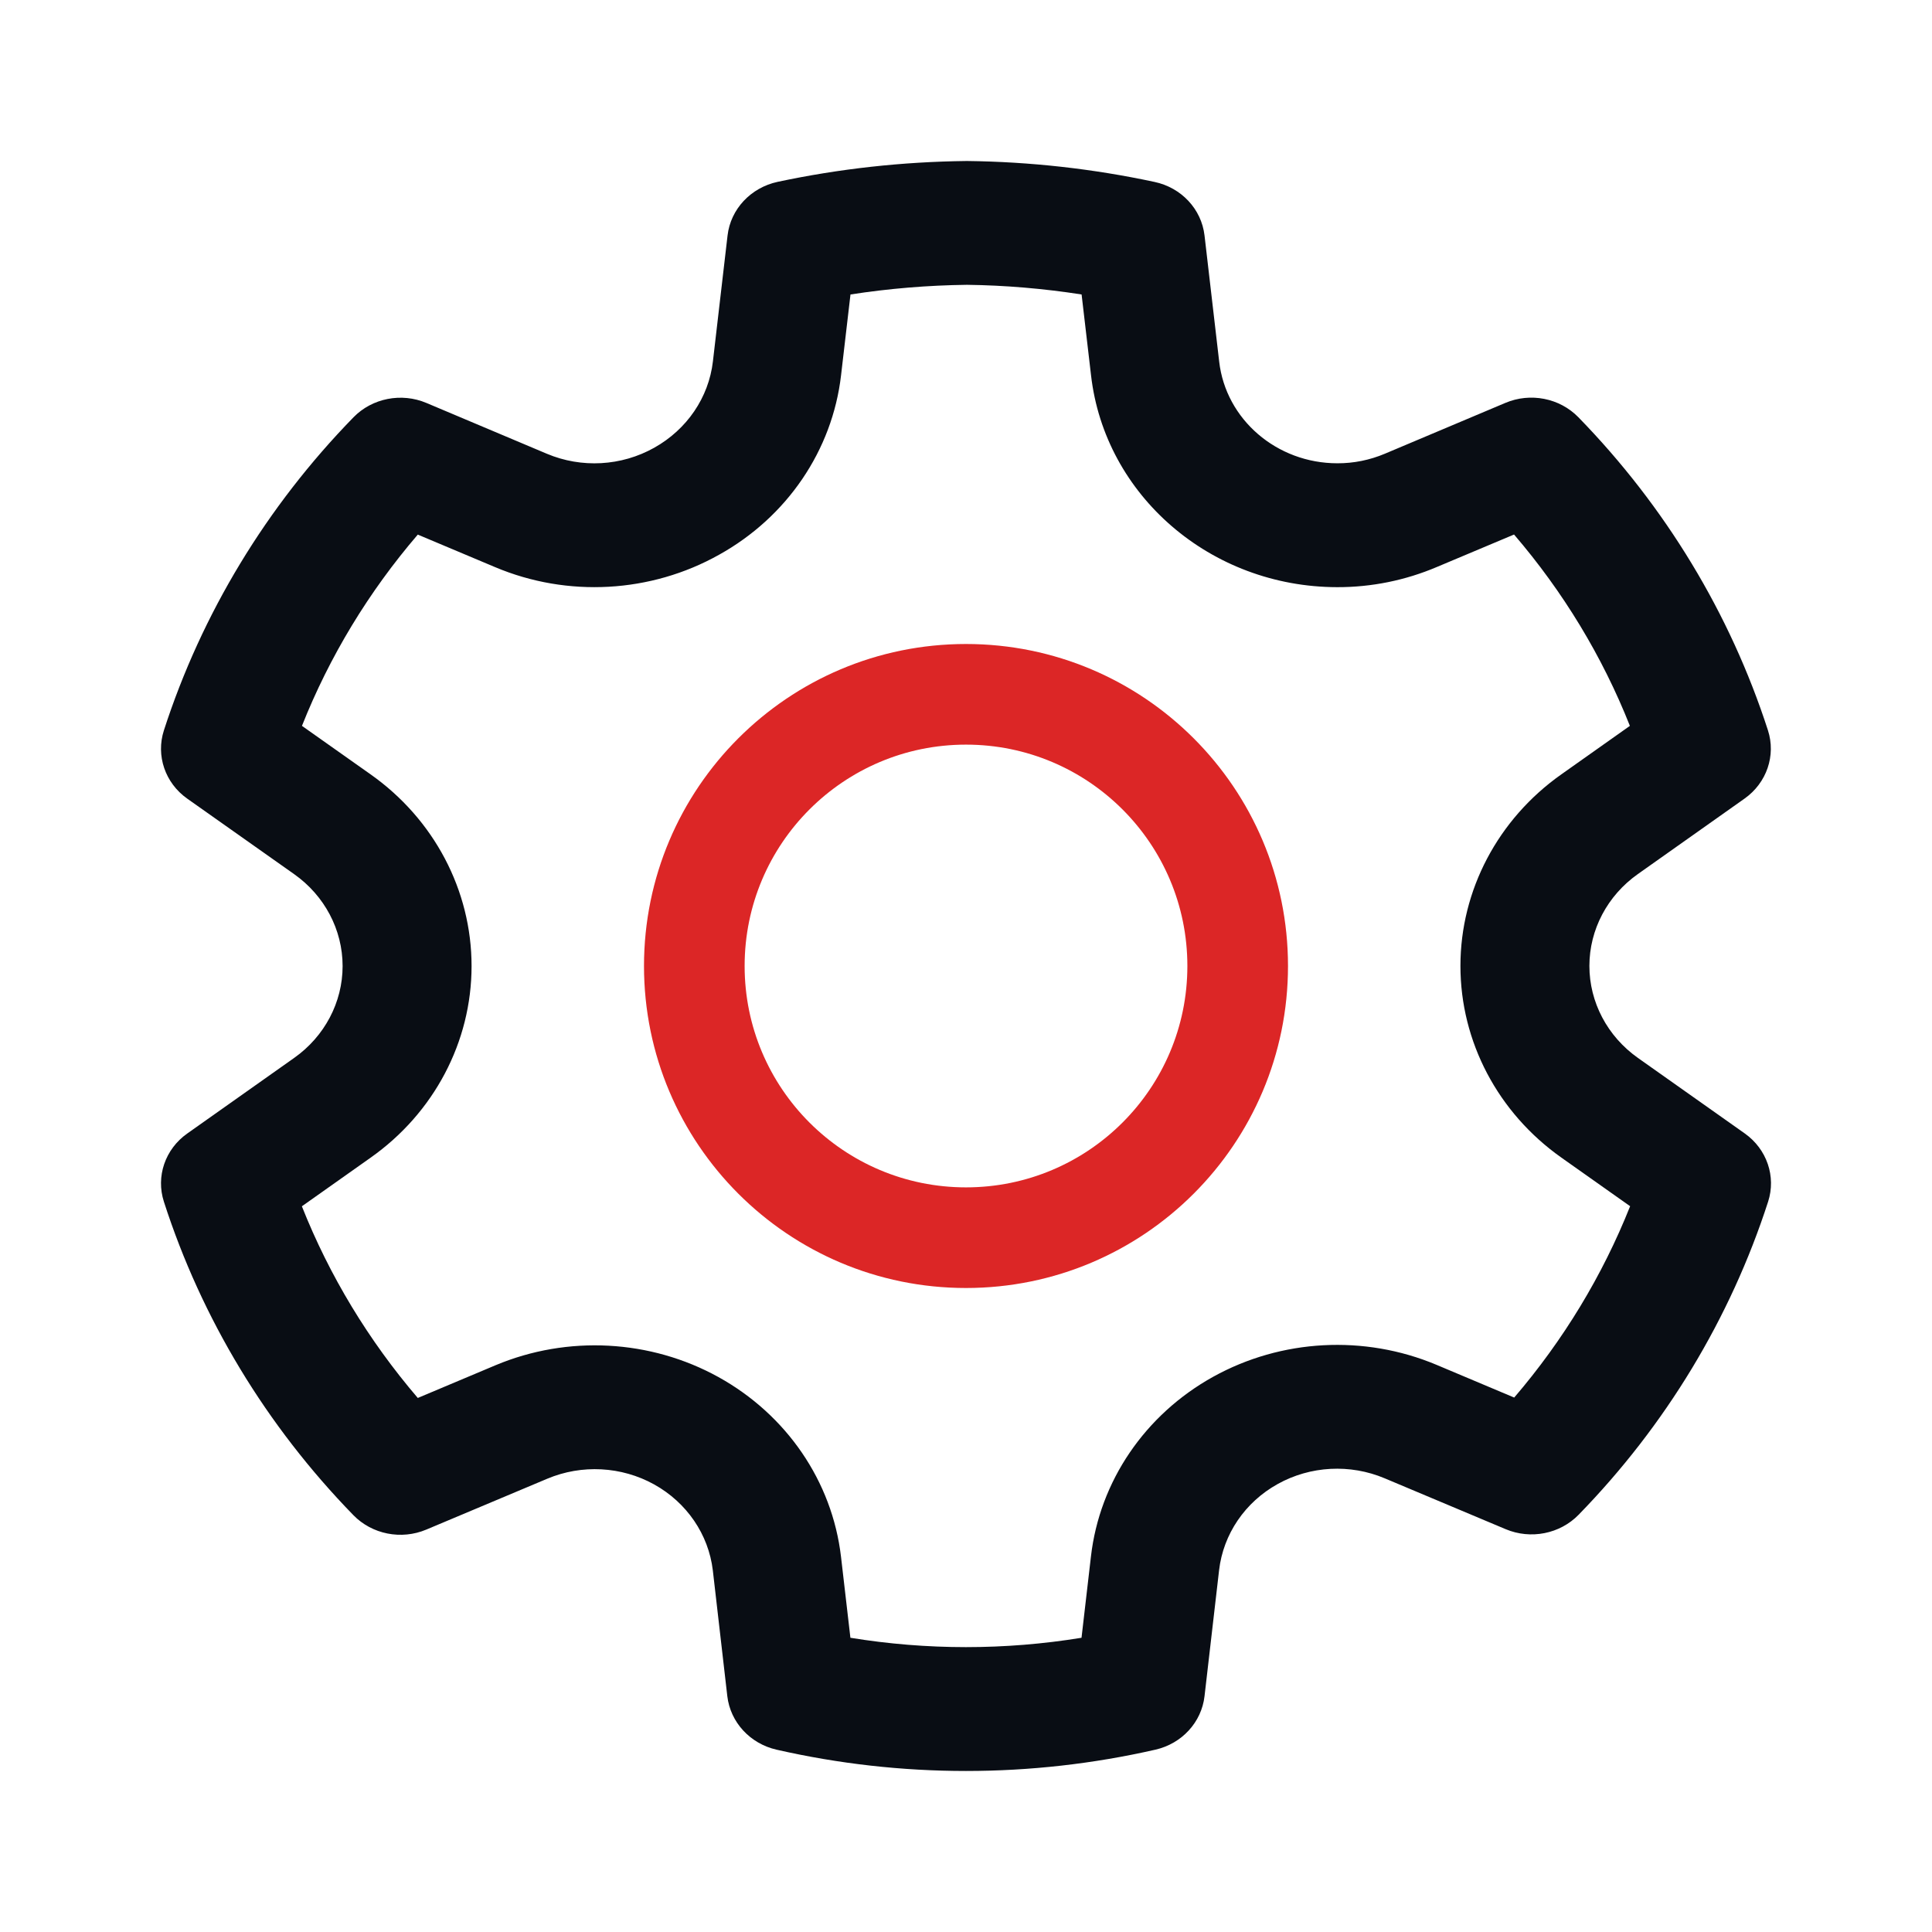 <svg width="24" height="24" viewBox="0 0 24 24" fill="none" xmlns="http://www.w3.org/2000/svg">
<path d="M12.011 2C12.795 2.009 13.576 2.096 14.342 2.26C14.676 2.331 14.925 2.598 14.963 2.925L15.145 4.491C15.227 5.21 15.86 5.755 16.613 5.755C16.816 5.756 17.017 5.715 17.204 5.636L18.7 5.005C19.011 4.873 19.375 4.945 19.607 5.183C20.688 6.292 21.493 7.622 21.962 9.072C22.063 9.385 21.947 9.725 21.672 9.92L20.346 10.858C19.968 11.125 19.744 11.549 19.744 11.999C19.744 12.45 19.968 12.874 20.347 13.142L21.674 14.08C21.949 14.275 22.065 14.615 21.964 14.928C21.495 16.378 20.691 17.708 19.61 18.817C19.378 19.055 19.015 19.127 18.704 18.996L17.201 18.364C16.772 18.183 16.278 18.209 15.872 18.435C15.466 18.66 15.196 19.058 15.144 19.505L14.963 21.071C14.926 21.394 14.682 21.66 14.353 21.735C12.805 22.088 11.194 22.088 9.646 21.735C9.317 21.66 9.073 21.394 9.035 21.071L8.855 19.508C8.802 19.061 8.531 18.665 8.126 18.44C7.72 18.215 7.227 18.189 6.799 18.369L5.296 19.001C4.985 19.132 4.622 19.06 4.39 18.822C3.308 17.711 2.504 16.38 2.036 14.928C1.935 14.615 2.051 14.275 2.326 14.081L3.654 13.142C4.032 12.875 4.256 12.451 4.256 12.001C4.256 11.55 4.032 11.126 3.654 10.859L2.326 9.921C2.051 9.727 1.935 9.386 2.036 9.073C2.505 7.623 3.31 6.293 4.391 5.184C4.623 4.946 4.987 4.874 5.298 5.006L6.794 5.637C7.224 5.818 7.719 5.791 8.127 5.562C8.533 5.335 8.804 4.938 8.856 4.49L9.038 2.925C9.076 2.598 9.326 2.331 9.66 2.259C10.426 2.096 11.208 2.009 12.011 2ZM12.012 3.538C11.527 3.544 11.043 3.584 10.565 3.658L10.448 4.661C10.34 5.594 9.777 6.422 8.933 6.891C8.085 7.367 7.05 7.425 6.15 7.045L5.19 6.641C4.579 7.353 4.093 8.155 3.751 9.017L4.603 9.619C5.392 10.176 5.858 11.06 5.858 12.001C5.858 12.941 5.392 13.825 4.604 14.381L3.75 14.985C4.092 15.848 4.579 16.652 5.19 17.366L6.157 16.959C7.052 16.584 8.08 16.639 8.926 17.107C9.772 17.576 10.337 18.402 10.447 19.336L10.564 20.345C11.514 20.5 12.485 20.5 13.435 20.345L13.552 19.336C13.659 18.402 14.223 17.573 15.07 17.103C15.918 16.633 16.947 16.578 17.844 16.954L18.81 17.361C19.421 16.648 19.907 15.846 20.25 14.984L19.397 14.381C18.608 13.824 18.142 12.94 18.142 11.999C18.142 11.059 18.608 10.175 19.396 9.619L20.247 9.017C19.905 8.154 19.419 7.352 18.808 6.64L17.85 7.043C17.46 7.209 17.038 7.295 16.611 7.294C15.041 7.292 13.724 6.157 13.553 4.66L13.436 3.658C12.96 3.584 12.482 3.544 12.012 3.538Z" fill="#090D14"/>
<path fill-rule="evenodd" clip-rule="evenodd" d="M12 14.75C13.519 14.75 14.75 13.519 14.75 12C14.75 10.481 13.519 9.25 12 9.25C10.481 9.25 9.25 10.481 9.25 12C9.25 13.519 10.481 14.75 12 14.75ZM12 16C14.209 16 16 14.209 16 12C16 9.791 14.209 8 12 8C9.791 8 8 9.791 8 12C8 14.209 9.791 16 12 16Z" fill="#DC2626"/>
</svg>
